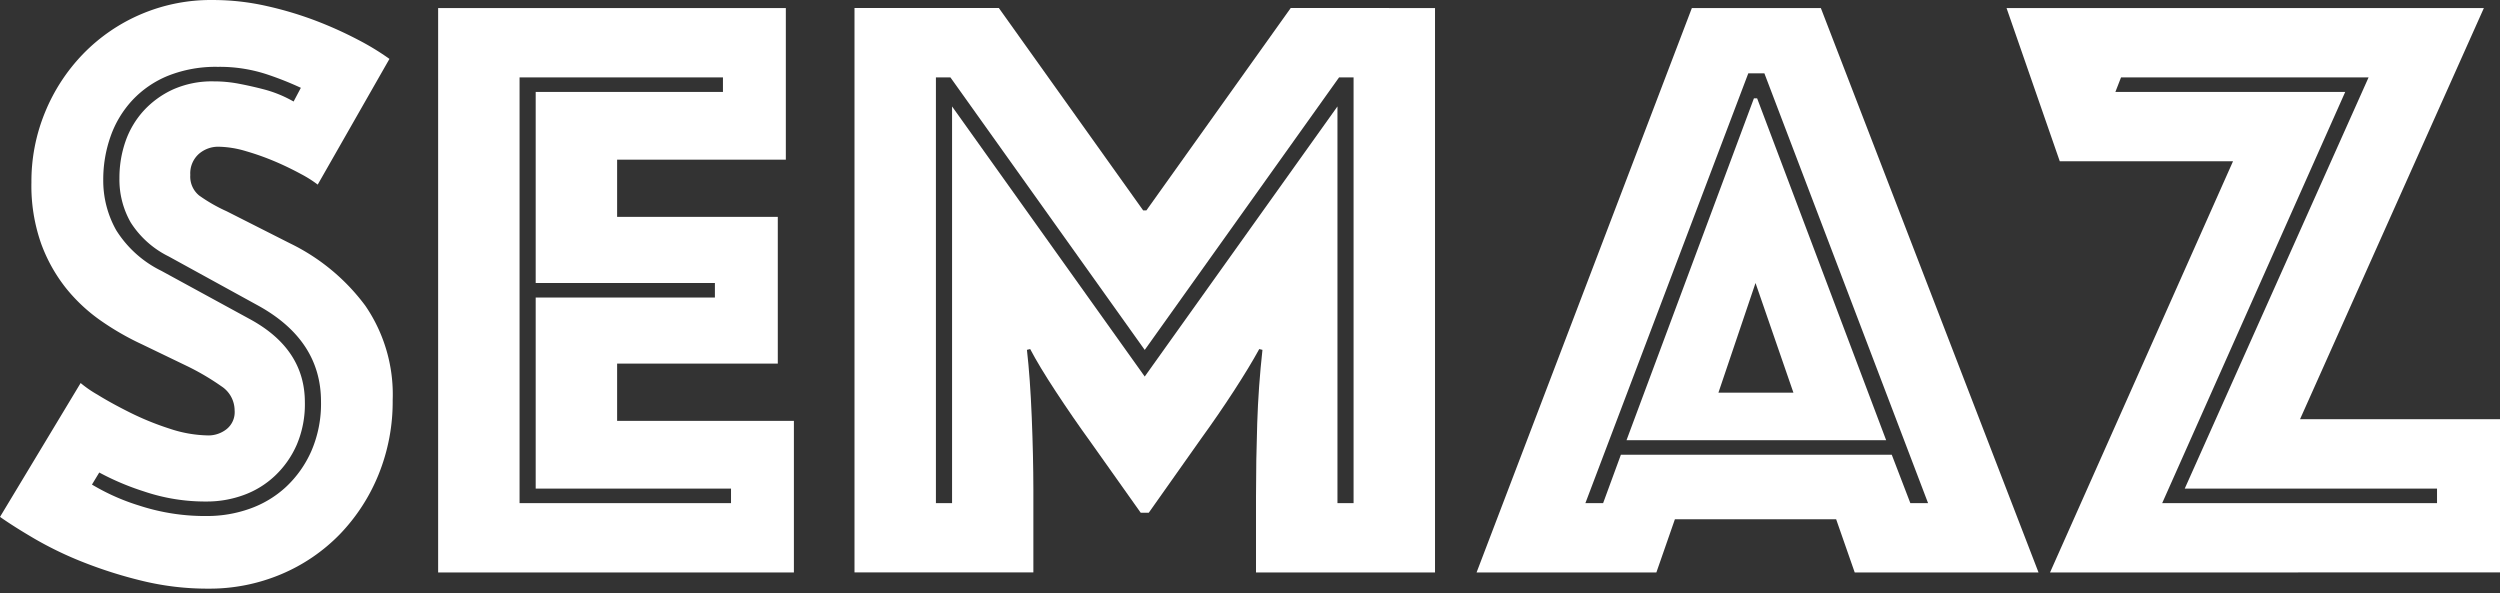 <svg xmlns="http://www.w3.org/2000/svg" viewBox="0 0 177 42" width="177" height="42" fill="#fff"><rect x="0" y="0" width="177" height="42" fill="#333333" stroke="none"/><g data-name="Group 12"><g data-name="Group 10"><path data-name="Path 58" class="cls-1" d="M16.611 29.057a2.047 2.047 0 0 0-.943-1.713 17.483 17.483 0 0 0-2.427-1.427l-3.195-1.541a19.161 19.161 0 0 1-2.884-1.656 11.876 11.876 0 0 1-2.483-2.311A11.262 11.262 0 0 1 2.91 17.24a12.316 12.316 0 0 1-.685-4.337 12.822 12.822 0 0 1 .97-4.967 13.019 13.019 0 0 1 2.683-4.111 12.593 12.593 0 0 1 9.19-3.824 17.207 17.207 0 0 1 3.825.429 25.218 25.218 0 0 1 3.511 1.055 27.8 27.8 0 0 1 2.969 1.343 18.277 18.277 0 0 1 2.2 1.342l-5.079 8.9a8.369 8.369 0 0 0-1.171-.741c-.553-.3-1.16-.6-1.828-.885a18.168 18.168 0 0 0-2.083-.742 7.129 7.129 0 0 0-1.939-.314 2.082 2.082 0 0 0-1.4.514 1.848 1.848 0 0 0-.6 1.484 1.725 1.725 0 0 0 .627 1.456 11.35 11.35 0 0 0 1.942 1.113l4.509 2.283a14.535 14.535 0 0 1 5.309 4.4 11.1 11.1 0 0 1 1.942 6.68 13.739 13.739 0 0 1-1 5.28 13.277 13.277 0 0 1-2.739 4.224 12.615 12.615 0 0 1-4.139 2.826 13.05 13.05 0 0 1-5.195 1.028 19.48 19.48 0 0 1-4.624-.543 31.431 31.431 0 0 1-4.168-1.312 25.474 25.474 0 0 1-3.453-1.656Q.97 37.28.001 36.595l5.708-9.476a8.111 8.111 0 0 0 1.2.828q.969.6 2.283 1.256a20.092 20.092 0 0 0 2.8 1.141 9.007 9.007 0 0 0 2.8.485 2.088 2.088 0 0 0 1.228-.428 1.535 1.535 0 0 0 .591-1.344zm-10.1 5.251a15.264 15.264 0 0 0 3.339 1.485 15.011 15.011 0 0 0 4.824.741 8.969 8.969 0 0 0 3-.513 7.379 7.379 0 0 0 2.568-1.541 7.737 7.737 0 0 0 1.8-2.541 8.412 8.412 0 0 0 .685-3.511q0-4.339-4.452-6.794l-6.337-3.481a6.681 6.681 0 0 1-2.682-2.4 6.105 6.105 0 0 1-.8-3.14 7.832 7.832 0 0 1 .428-2.6 6.275 6.275 0 0 1 1.284-2.169 6.464 6.464 0 0 1 2.084-1.512 6.775 6.775 0 0 1 2.882-.571 9.454 9.454 0 0 1 1.8.171c.589.113 1.141.238 1.656.371a8.722 8.722 0 0 1 1.342.456 9.313 9.313 0 0 1 .855.429l.514-.971a22.838 22.838 0 0 0-2.283-.913 10.667 10.667 0 0 0-3.6-.571 9.1 9.1 0 0 0-3.512.628 7.139 7.139 0 0 0-2.541 1.741 7.339 7.339 0 0 0-1.541 2.569 9.13 9.13 0 0 0-.514 3.054 7.153 7.153 0 0 0 .914 3.568 7.831 7.831 0 0 0 3.2 2.882l6.28 3.426q3.88 2.114 3.881 5.88a7.311 7.311 0 0 1-.572 3 6.719 6.719 0 0 1-1.541 2.2 6.4 6.4 0 0 1-2.226 1.37 7.59 7.59 0 0 1-2.625.456 13.512 13.512 0 0 1-4.426-.713 18.564 18.564 0 0 1-3.168-1.34z"></path><path data-name="Path 59" class="cls-1" d="M31.02.57h24.617v10.733H43.692v4.051h11.376v10.391H43.692v4.053h12.516V40.53H31.02zm6.907 5.938h13.258V5.481h-14.4v30.14h14.971v-1.026H37.927v-13.53h12.688v-1.028H37.927z"></path><path data-name="Path 60" class="cls-1" d="M101.599.57v39.96H88.925v-5.366q0-2.568.086-5.194t.371-5.2l-.227-.057q-.687 1.257-1.8 2.97t-2.312 3.366l-3.71 5.252h-.571l-3.6-5.079q-1.2-1.656-2.4-3.484t-1.825-3.025l-.23.057q.229 2 .341 4.767t.115 5.11v5.879H60.499V.566h10.219l10.218 14.329h.23L91.384.566zm-5.766 35.05V5.481h-1.028L81.047 24.775 67.291 5.481h-1.028v30.14h1.143V7.535l13.641 19.124L94.692 7.535V35.62z"></path><path data-name="Path 61" class="cls-1" d="M128.916.57l15.412 39.96h-13.014l-1.315-3.767h-11.416l-1.312 3.767h-12.73L119.784.57zm-14.158 31.627h19.18l1.314 3.423h1.255L124.919 5.194h-1.141L112.246 35.62h1.256zm9.648-25.233l9.133 24.2h-18.381l9.019-24.2zm-2.741 20.835h5.309l-2.683-7.763z"></path><path data-name="Path 62" class="cls-1" d="M145.142 40.53l12.957-29.114h-12.268L142.063.57h33.795l-13.016 29.111H177v10.846zm27.4-5.936h-17.863l13.016-29.113h-17.526l-.4 1.028h16.273l-12.959 29.112h19.459z"></path></g></g></svg>
